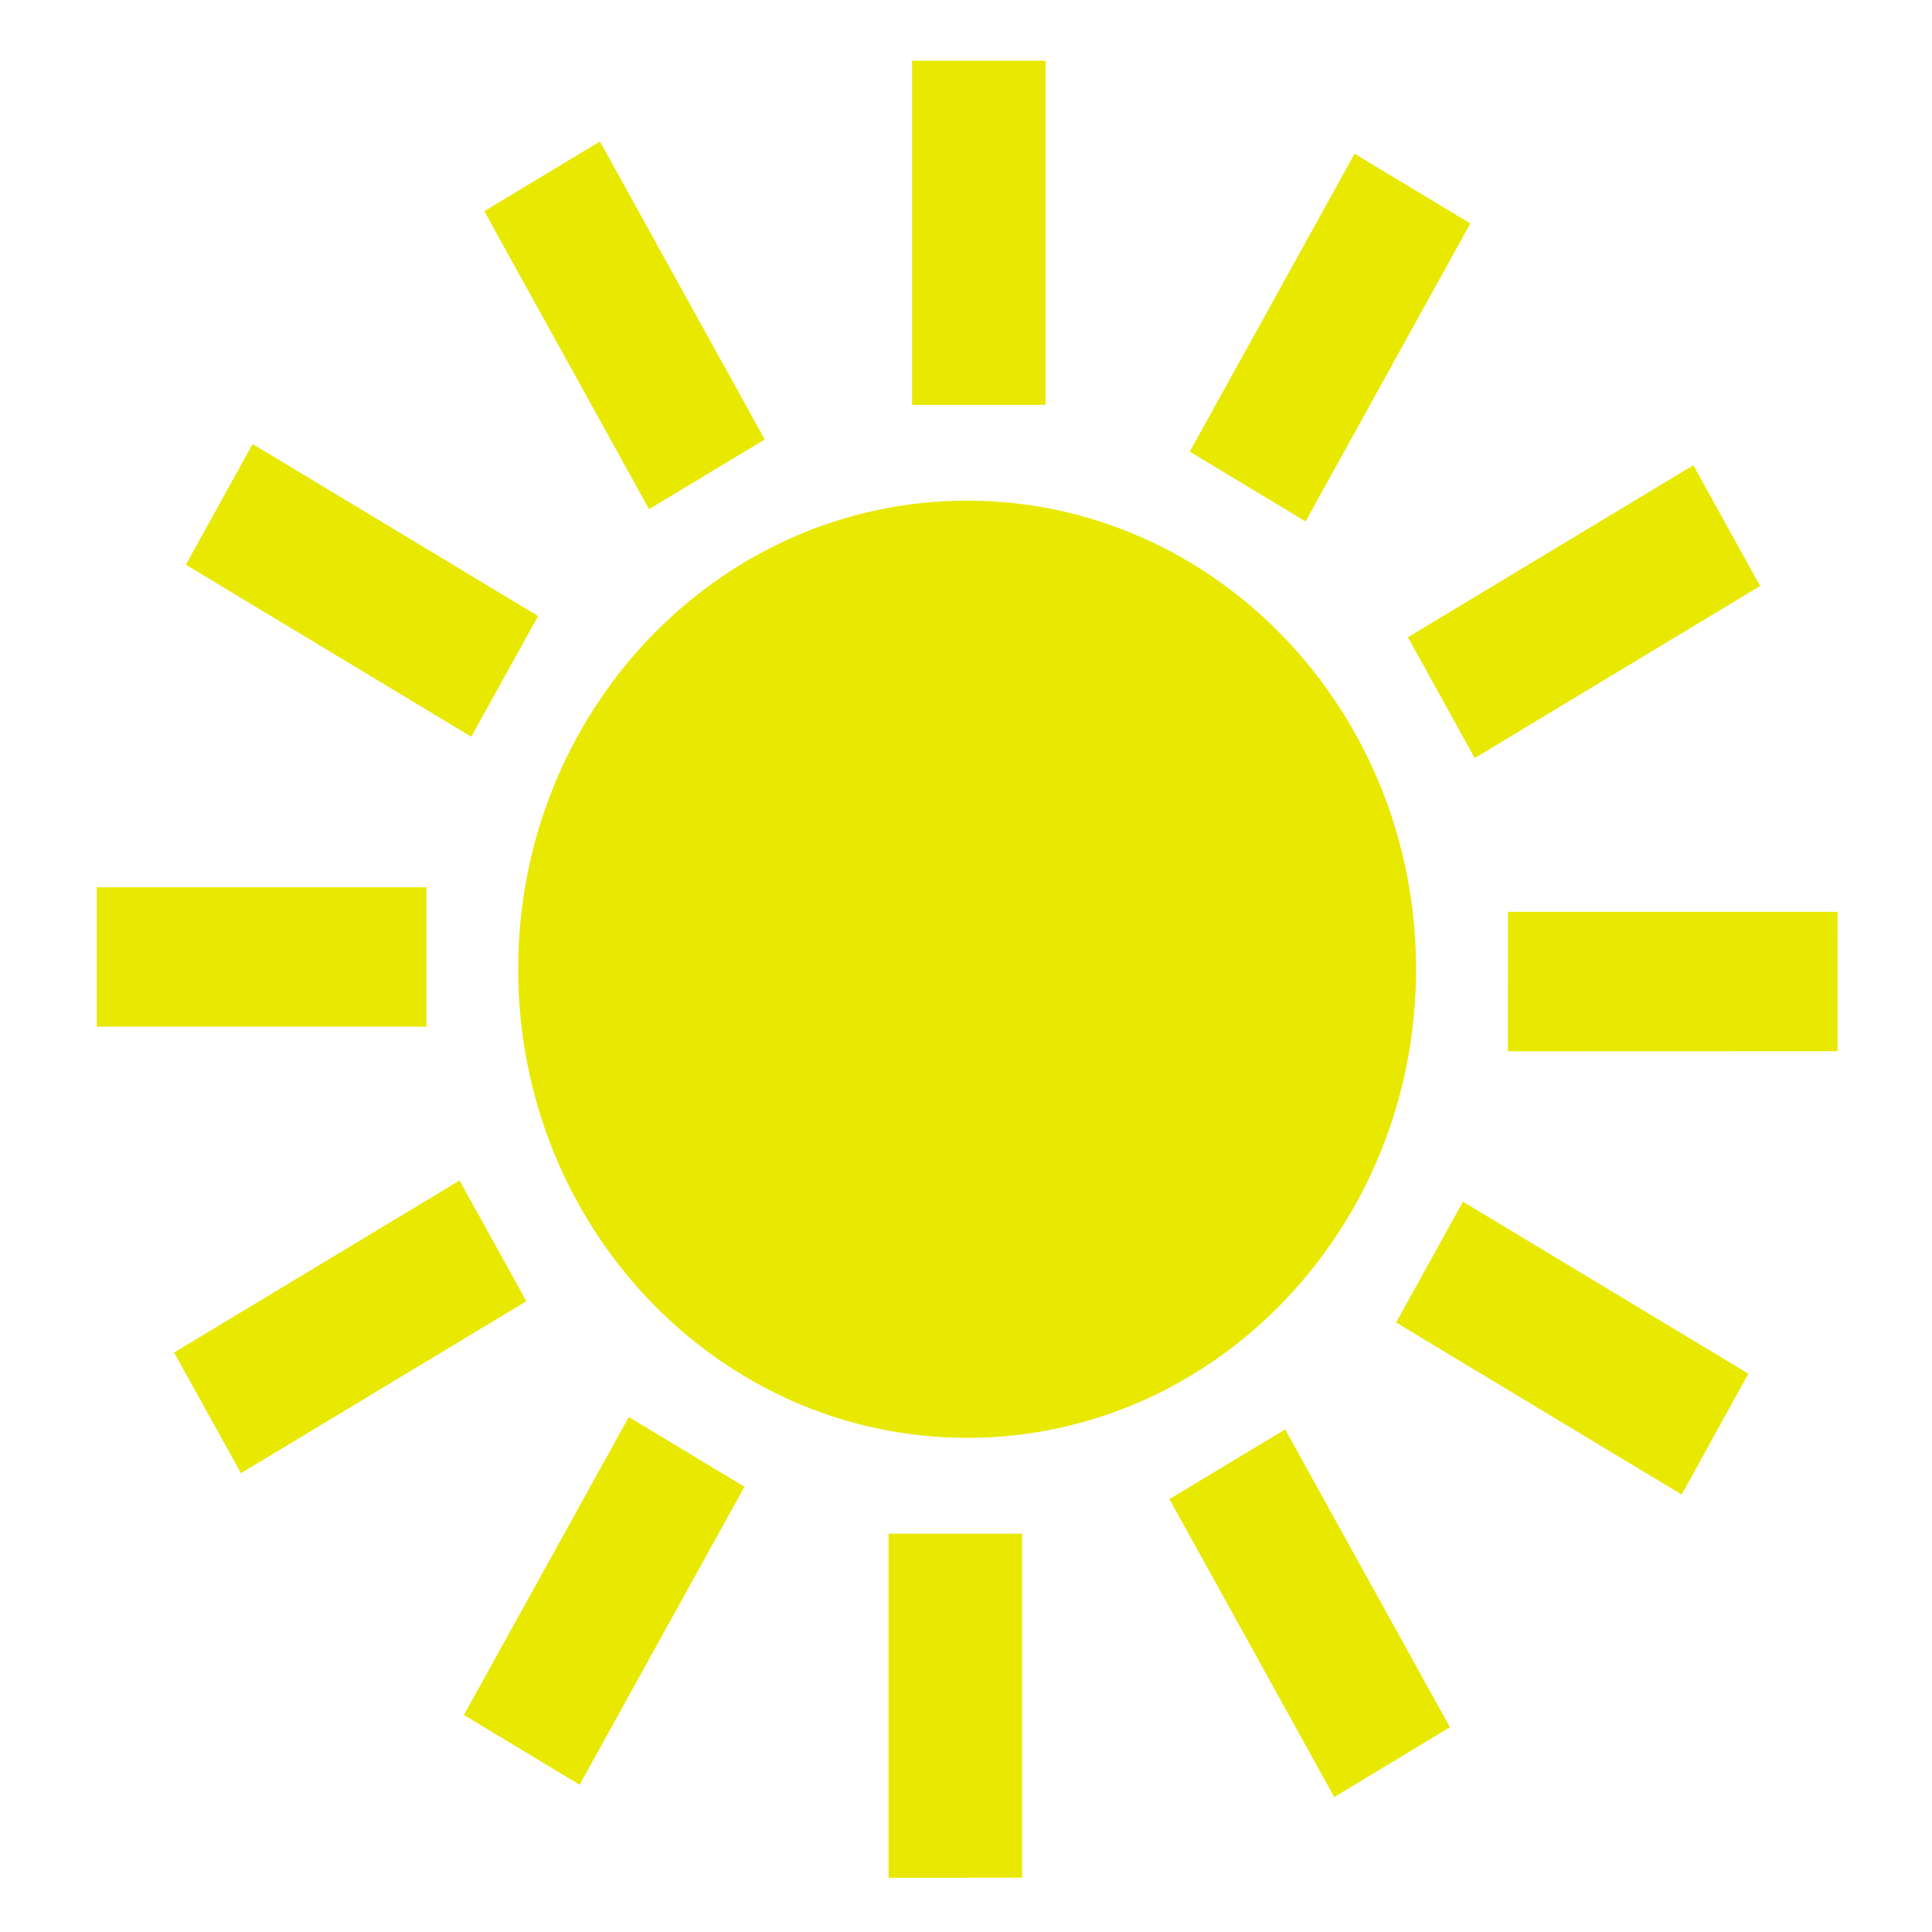 <?xml version="1.0" encoding="utf-8"?>
<!-- Generator: Adobe Illustrator 16.0.5, SVG Export Plug-In . SVG Version: 6.00 Build 0)  -->
<!DOCTYPE svg PUBLIC "-//W3C//DTD SVG 1.1//EN" "http://www.w3.org/Graphics/SVG/1.1/DTD/svg11.dtd">
<svg version="1.1" id="Layer_1" xmlns="http://www.w3.org/2000/svg" xmlns:xlink="http://www.w3.org/1999/xlink" x="0px" y="0px"
	 width="1000px" height="1000px" viewBox="0 0 1000 1000" enable-background="new 0 0 1000 1000" xml:space="preserve">
<g>
	<path fill="#E8E800" d="M732.938,501.658c0,133.967-104.035,242.566-232.369,242.566c-128.304,0-232.354-108.601-232.354-242.566
		c0-133.921,104.051-242.521,232.354-242.521C628.901,259.137,732.938,367.737,732.938,501.658z"/>
	<rect x="472.093" y="31.444" fill="#E8E800" width="69.113" height="178.08"/>
	<polygon fill="#E8E800" points="395.829,227.454 335.957,263.538 250.671,109.308 310.513,73.233 	"/>
	<polygon fill="#E8E800" points="278.498,318.857 243.927,381.348 96.206,292.288 130.747,229.837 	"/>
	<polygon fill="#E8E800" points="220.694,459.263 220.694,531.406 50.077,531.386 50.077,459.263 	"/>
	<polygon fill="#E8E800" points="237.86,611.012 272.447,673.503 124.701,762.521 90.114,700.072 	"/>
	<polygon fill="#E8E800" points="325.453,733.467 385.31,769.552 300.009,923.771 240.116,887.688 	"/>
	<polygon fill="#E8E800" points="459.919,793.84 529.062,793.84 529.062,971.898 459.919,971.919 	"/>
	<polygon fill="#E8E800" points="605.297,775.93 665.189,739.845 750.471,894.004 690.598,930.149 	"/>
	<polygon fill="#E8E800" points="722.627,684.526 757.225,621.994 904.945,711.034 870.43,773.566 	"/>
	<polygon fill="#E8E800" points="780.463,544.161 780.493,471.957 951.055,471.957 951.074,544.1 	"/>
	<polygon fill="#E8E800" points="763.297,392.391 728.76,329.819 876.471,240.82 911.027,303.29 	"/>
	<polygon fill="#E8E800" points="675.754,269.896 615.841,233.77 701.131,79.56 761.035,115.655 	"/>
</g>
</svg>
